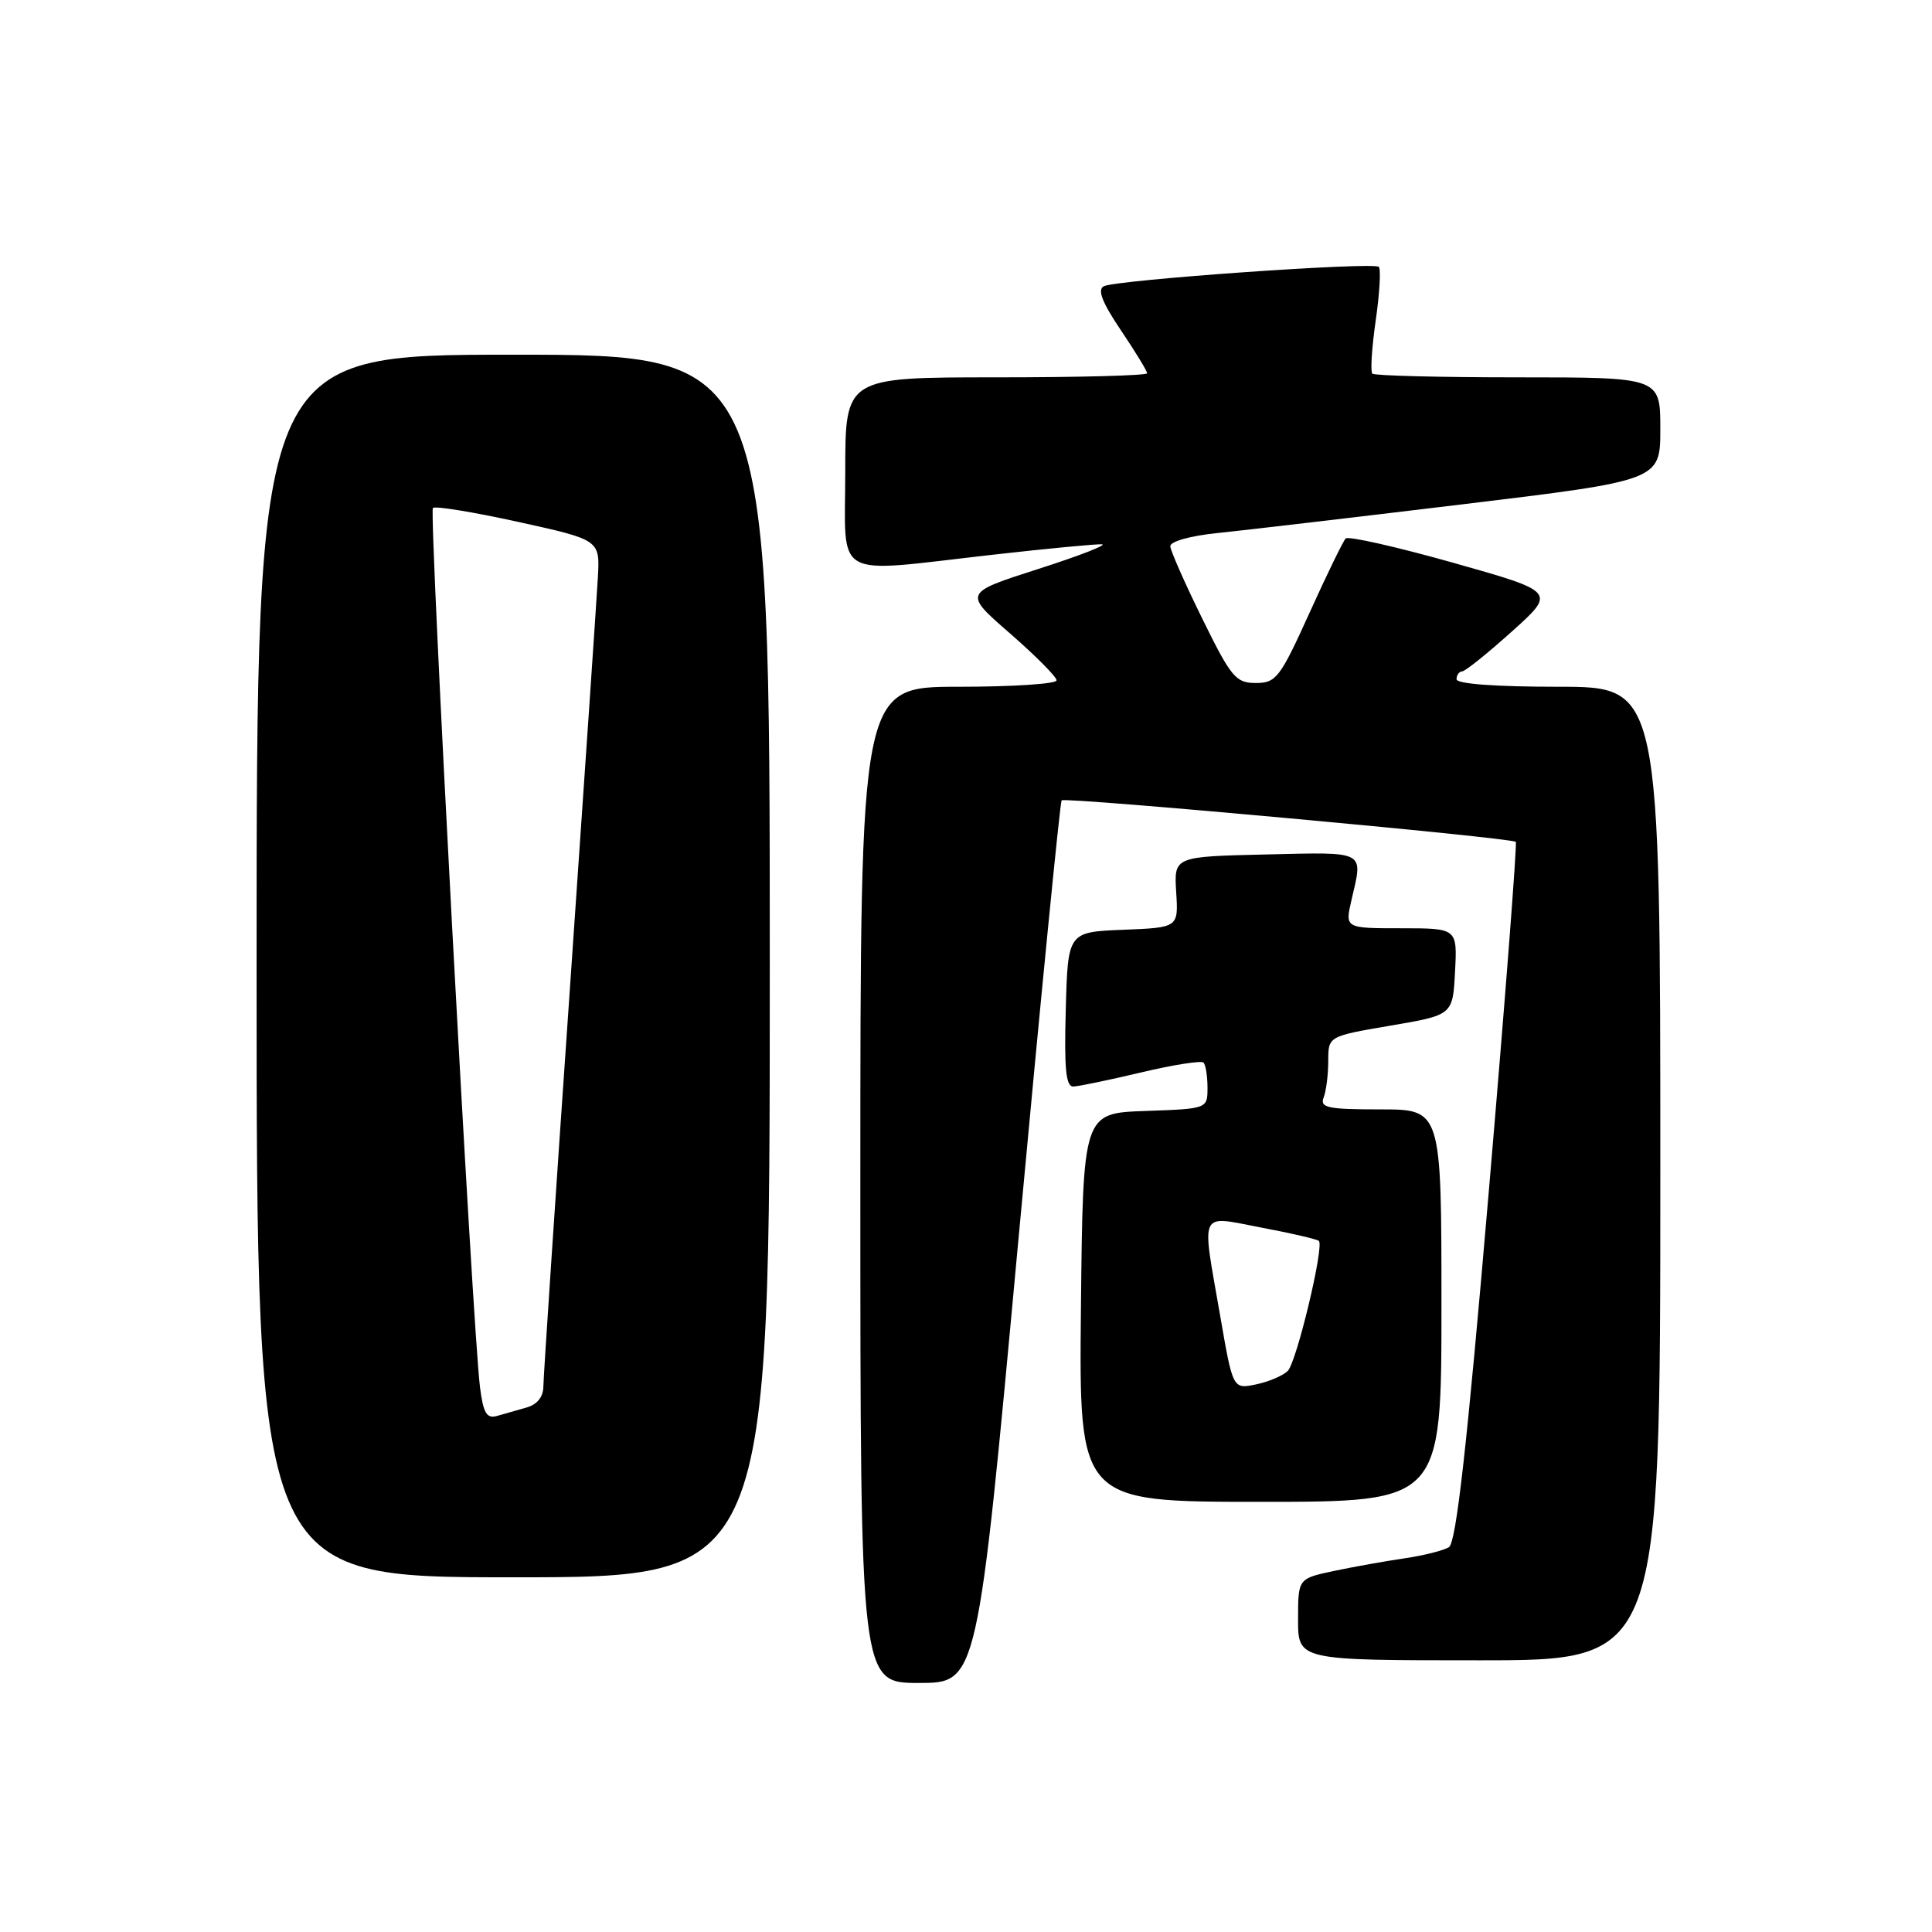 <?xml version="1.0" encoding="UTF-8" standalone="no"?>
<!DOCTYPE svg PUBLIC "-//W3C//DTD SVG 1.1//EN" "http://www.w3.org/Graphics/SVG/1.1/DTD/svg11.dtd" >
<svg xmlns="http://www.w3.org/2000/svg" xmlns:xlink="http://www.w3.org/1999/xlink" version="1.1" viewBox="0 0 256 256">
 <g >
 <path fill="currentColor"
d=" M 134.90 164.75 C 137.86 132.71 140.46 106.30 140.67 106.05 C 141.08 105.58 200.23 110.99 200.85 111.55 C 201.04 111.73 199.43 132.64 197.26 158.03 C 194.38 191.72 192.95 204.41 191.99 205.01 C 191.26 205.46 188.61 206.12 186.08 206.49 C 183.56 206.86 179.36 207.61 176.75 208.16 C 172.00 209.17 172.00 209.17 172.00 214.58 C 172.00 220.00 172.00 220.00 196.00 220.00 C 220.00 220.00 220.00 220.00 220.00 155.50 C 220.00 91.00 220.00 91.00 206.50 91.00 C 198.17 91.00 193.00 90.62 193.00 90.00 C 193.00 89.45 193.34 88.98 193.75 88.96 C 194.16 88.94 197.13 86.56 200.34 83.67 C 206.18 78.42 206.18 78.42 192.56 74.57 C 185.07 72.46 178.66 71.01 178.31 71.35 C 177.97 71.70 175.80 76.15 173.50 81.24 C 169.61 89.83 169.09 90.50 166.40 90.50 C 163.75 90.50 163.13 89.75 159.32 82.00 C 157.02 77.33 155.11 73.00 155.07 72.39 C 155.03 71.76 157.66 71.01 161.25 70.64 C 164.69 70.29 179.31 68.57 193.75 66.83 C 220.00 63.66 220.00 63.66 220.00 56.83 C 220.00 50.00 220.00 50.00 201.17 50.00 C 190.81 50.00 182.11 49.78 181.84 49.51 C 181.57 49.24 181.77 46.07 182.29 42.46 C 182.81 38.85 182.99 35.66 182.70 35.36 C 182.01 34.68 147.91 37.08 146.26 37.93 C 145.38 38.38 146.04 40.07 148.51 43.74 C 150.43 46.59 152.00 49.16 152.00 49.46 C 152.00 49.76 143.00 50.00 132.00 50.00 C 112.00 50.00 112.00 50.00 112.00 62.50 C 112.00 77.07 110.00 75.94 131.50 73.51 C 138.65 72.70 145.18 72.08 146.00 72.12 C 146.82 72.17 143.04 73.64 137.58 75.39 C 127.66 78.57 127.66 78.57 133.83 83.93 C 137.22 86.89 140.00 89.68 140.00 90.15 C 140.00 90.62 134.15 91.00 127.00 91.00 C 114.00 91.00 114.00 91.00 114.00 157.00 C 114.00 223.00 114.00 223.00 121.76 223.00 C 129.52 223.00 129.52 223.00 134.90 164.75 Z  M 102.00 128.00 C 102.00 47.00 102.00 47.00 68.00 47.00 C 34.00 47.00 34.00 47.00 34.00 128.00 C 34.00 209.00 34.00 209.00 68.00 209.00 C 102.00 209.00 102.00 209.00 102.00 128.00 Z  M 191.00 173.00 C 191.00 147.00 191.00 147.00 182.89 147.00 C 175.91 147.00 174.87 146.78 175.39 145.42 C 175.73 144.55 176.00 142.37 176.00 140.57 C 176.00 137.31 176.00 137.31 184.25 135.90 C 192.50 134.50 192.50 134.50 192.80 128.75 C 193.10 123.00 193.10 123.00 185.66 123.00 C 178.21 123.00 178.21 123.00 179.08 119.25 C 180.62 112.63 181.15 112.91 167.78 113.22 C 155.56 113.50 155.56 113.50 155.85 118.20 C 156.15 122.91 156.15 122.91 148.82 123.20 C 141.50 123.50 141.50 123.50 141.22 133.75 C 141.00 141.59 141.23 143.99 142.22 143.97 C 142.92 143.95 146.97 143.11 151.22 142.10 C 155.46 141.09 159.18 140.51 159.47 140.80 C 159.76 141.09 160.00 142.59 160.00 144.13 C 160.00 146.92 160.00 146.92 151.75 147.21 C 143.50 147.50 143.50 147.50 143.23 173.25 C 142.97 199.00 142.97 199.00 166.98 199.00 C 191.00 199.00 191.00 199.00 191.00 173.00 Z  M 63.60 183.80 C 62.61 175.87 56.82 67.84 57.36 67.31 C 57.65 67.02 62.75 67.85 68.69 69.16 C 79.50 71.54 79.50 71.54 79.22 76.52 C 79.07 79.26 77.38 104.00 75.48 131.50 C 73.57 159.00 72.01 182.48 72.00 183.68 C 72.00 185.09 71.20 186.10 69.75 186.51 C 68.51 186.87 66.74 187.37 65.82 187.63 C 64.48 188.00 64.03 187.21 63.60 183.80 Z  M 161.67 174.29 C 159.20 160.08 158.73 161.07 167.18 162.67 C 171.13 163.41 174.54 164.21 174.76 164.43 C 175.48 165.15 171.81 180.46 170.64 181.65 C 170.01 182.28 168.12 183.09 166.43 183.44 C 163.36 184.08 163.36 184.08 161.67 174.29 Z "/>
</g>
</svg>